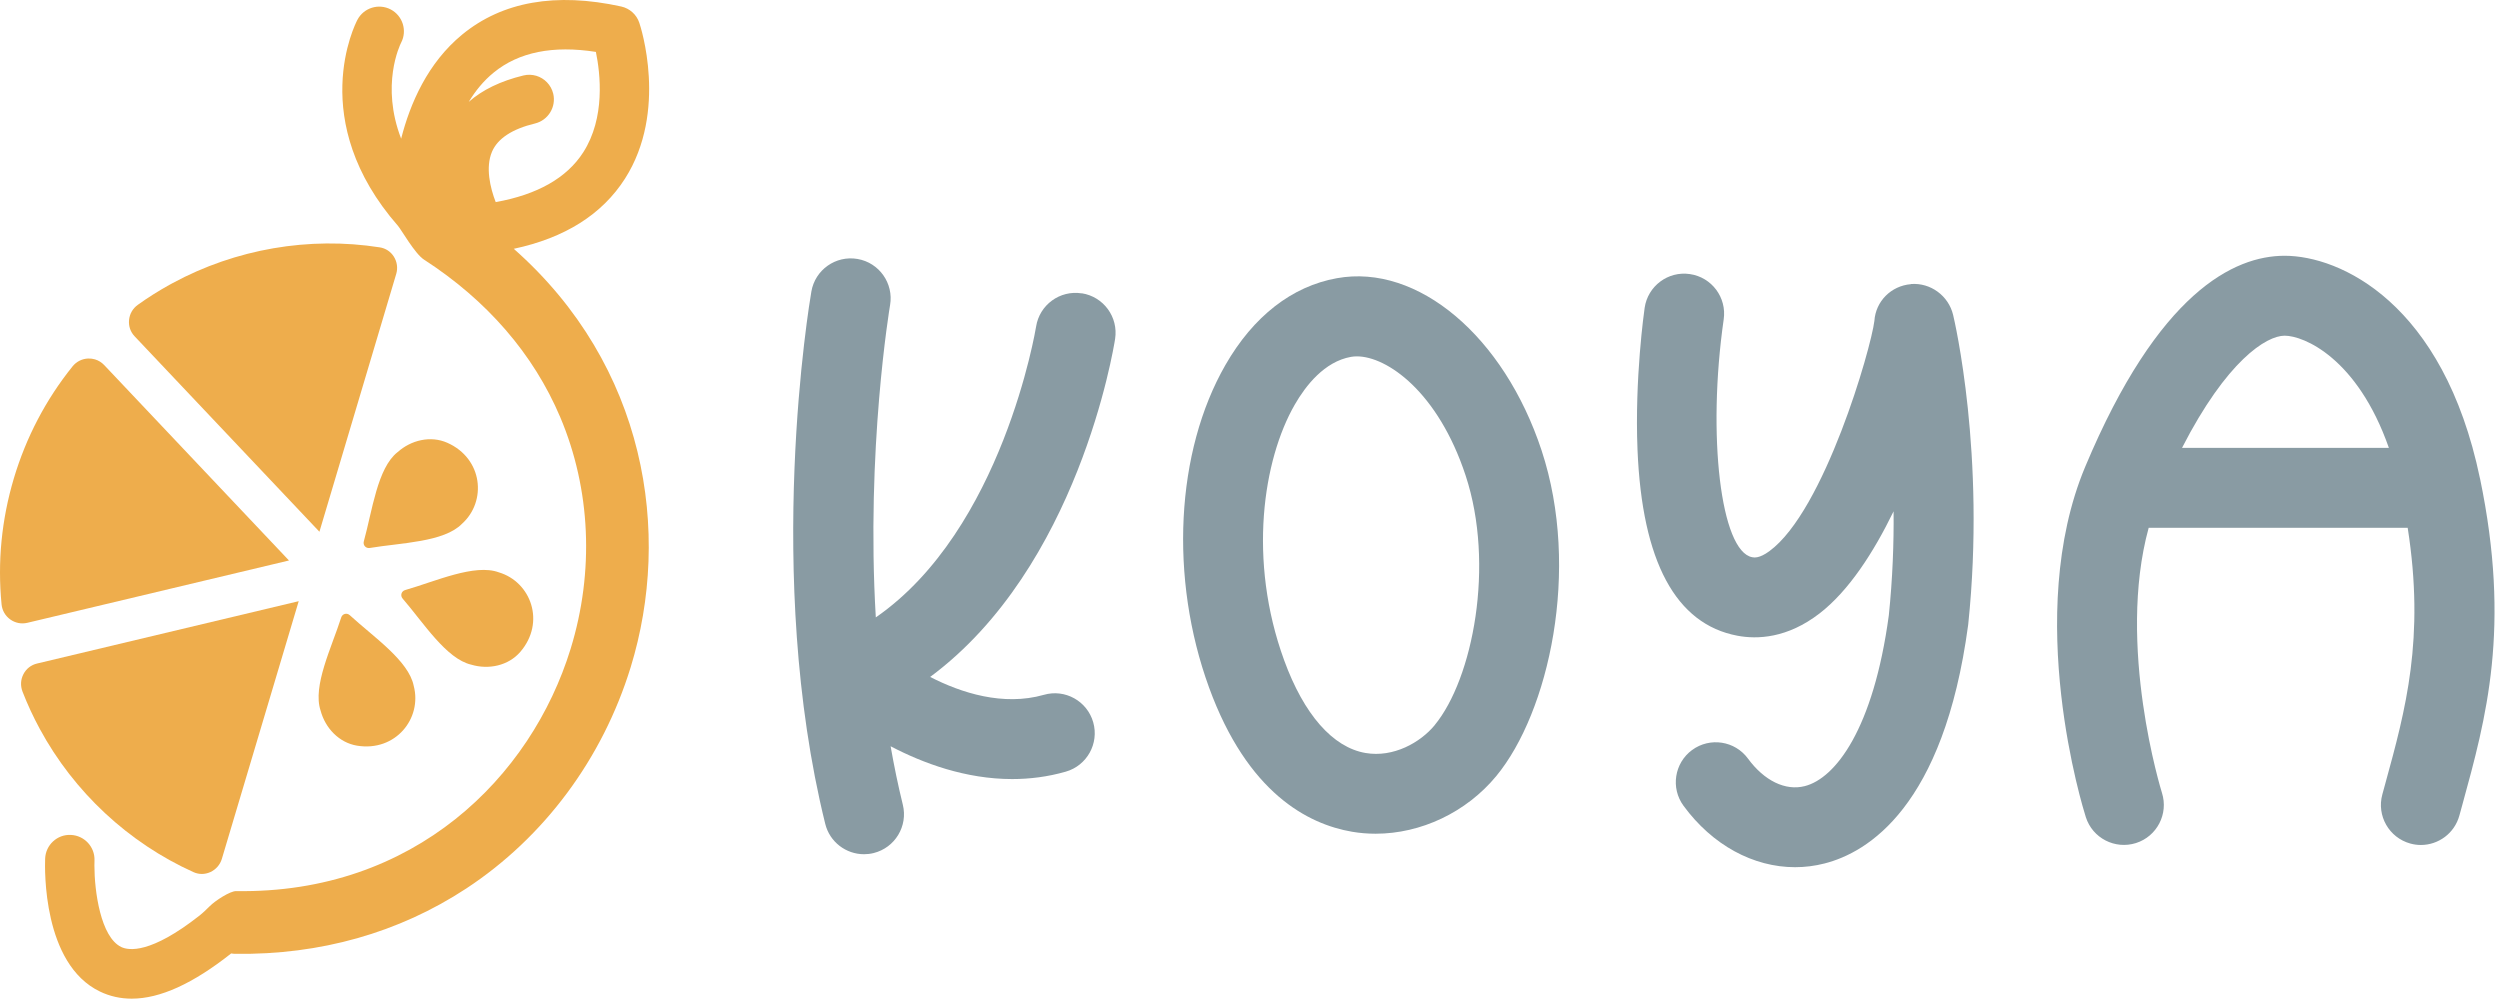 <svg width="390" height="156" viewBox="0 0 390 156" fill="none" xmlns="http://www.w3.org/2000/svg">
<path d="M168.749 45.766C165.347 45.227 162.162 47.558 161.63 50.953C161.574 51.296 156.401 82.635 136.626 96.313C135.079 70.161 138.796 47.894 138.852 47.593C139.433 44.205 137.158 40.978 133.77 40.397C130.375 39.816 127.155 42.091 126.574 45.479C126.266 47.264 119.14 89.663 128.737 128.52C129.437 131.362 131.985 133.259 134.785 133.259C135.282 133.259 135.779 133.203 136.283 133.077C139.622 132.251 141.666 128.87 140.84 125.531C140.098 122.521 139.475 119.476 138.936 116.417C144.004 119.07 150.647 121.534 157.899 121.534C160.622 121.534 163.422 121.191 166.257 120.379C169.568 119.434 171.486 115.983 170.541 112.672C169.596 109.361 166.145 107.436 162.834 108.395C156.492 110.201 149.947 108.087 145.103 105.602C168.161 88.515 173.705 54.474 173.957 52.864C174.482 49.462 172.158 46.284 168.763 45.752L168.749 45.766Z" fill="#899BA3"/>
<path d="M208.551 43.4C201.544 44.66 195.538 49.336 191.177 56.917C183.407 70.434 182.399 90.195 188.615 107.261C194.614 123.718 204.05 128.576 210.917 129.752C212.135 129.962 213.367 130.06 214.599 130.06C221.648 130.06 228.746 126.735 233.436 121.044C241.605 111.125 246.624 88.893 240.492 70.28C234.605 52.43 221.158 41.111 208.551 43.4ZM223.818 113.12C221.592 115.822 217.385 118.216 213.024 117.467C207.914 116.592 203.406 111.454 200.326 102.998C194.628 87.36 197.05 71.708 201.978 63.133C203.7 60.137 206.619 56.413 210.749 55.671C211.043 55.622 211.351 55.594 211.673 55.594C216.363 55.594 224.329 61.103 228.641 74.193C233.226 88.109 229.775 105.882 223.804 113.127L223.818 113.12Z" fill="#899BA3"/>
<path d="M298.095 44.331C295.022 44.59 292.607 46.991 292.404 50.064C291.886 54.341 284.613 79.688 276.024 85.981C274.456 87.136 273.644 86.982 273.343 86.926C268.443 86.009 266.287 67.97 268.898 49.812C269.388 46.41 267.029 43.246 263.62 42.756C260.218 42.252 257.054 44.625 256.564 48.027C256.501 48.468 254.996 59.031 255.451 70.154C256.165 87.605 261.415 97.37 271.054 99.176C274.106 99.75 278.81 99.603 283.885 95.669C288.407 92.162 292.264 86.212 295.4 79.765C295.449 84.784 295.246 90.258 294.658 95.977C292.25 113.778 286.307 121.422 281.547 122.633C278.53 123.41 275.219 121.8 272.685 118.342C270.648 115.563 266.749 114.968 263.97 116.998C261.198 119.035 260.596 122.934 262.633 125.706C267.141 131.852 273.525 135.282 280.035 135.282C281.568 135.282 283.101 135.093 284.627 134.701C291.361 132.986 303.219 125.874 307.027 97.531C307.034 97.468 307.041 97.412 307.048 97.349C309.799 70.952 304.899 50.008 304.689 49.133C303.975 46.137 301.161 44.072 298.109 44.31L298.095 44.331Z" fill="#899BA3"/>
<path d="M386.876 74.641C381.178 47.215 365.036 39.9 356.405 39.9C348.502 39.9 336.693 45.612 325.29 72.821C315.567 96.04 324.982 126.196 325.388 127.47C326.431 130.746 329.931 132.552 333.214 131.516C336.49 130.473 338.303 126.973 337.267 123.69C337.19 123.445 330.141 100.716 335.195 82.334H375.599C378.301 99.617 375.291 110.663 372.099 122.269L371.644 123.935C370.734 127.253 372.694 130.683 376.012 131.593C376.565 131.747 377.118 131.817 377.657 131.817C380.394 131.817 382.907 129.997 383.663 127.225L384.118 125.573C387.856 111.979 391.72 97.93 386.883 74.648L386.876 74.641ZM356.405 52.367C359.352 52.367 367.731 55.797 372.666 69.867H340.396C347.354 56.287 353.542 52.367 356.405 52.367Z" fill="#899BA3"/>
<path d="M73.521 103.69C76.244 104.502 79.317 103.844 81.172 101.688C85.134 97.082 82.845 90.782 77.812 89.284C74.046 87.898 67.97 90.684 63.203 92.049C62.615 92.217 62.405 92.91 62.811 93.379C66.052 97.131 69.608 102.787 73.521 103.69Z" fill="#EEAD4C"/>
<path d="M50.008 110.837C50.736 113.588 52.899 115.863 55.706 116.325C61.705 117.305 65.884 112.069 64.54 106.994C63.756 103.053 58.212 99.329 54.565 95.969C54.11 95.556 53.417 95.738 53.228 96.326C51.716 101.051 48.741 107.029 50.008 110.837Z" fill="#EEAD4C"/>
<path d="M62.013 70.545C64.127 68.641 67.186 67.92 69.783 69.075C75.334 71.539 75.971 78.21 72.065 81.717C69.251 84.587 62.573 84.671 57.68 85.483C57.078 85.581 56.588 85.049 56.756 84.454C58.079 79.673 58.863 73.044 62.006 70.545H62.013Z" fill="#EEAD4C"/>
<path d="M46.599 93.785L34.608 133.986C34.335 134.896 33.684 135.645 32.816 136.044C31.969 136.429 31.038 136.436 30.198 136.058C20.048 131.487 11.522 123.542 6.202 113.7C5.187 111.831 4.284 109.878 3.514 107.897C3.164 106.987 3.213 106.014 3.661 105.16C4.102 104.313 4.858 103.725 5.789 103.508L46.592 93.785H46.599Z" fill="#EEAD4C"/>
<path d="M45.08 87.436L4.263 97.159C3.339 97.376 2.394 97.194 1.61 96.641C0.826 96.081 0.343 95.248 0.245 94.289C-0.406 87.674 0.245 81.066 2.156 74.64C4.074 68.214 7.154 62.334 11.319 57.154C11.928 56.405 12.789 55.971 13.748 55.929C14.119 55.915 14.476 55.964 14.819 56.062C15.358 56.223 15.848 56.524 16.247 56.944V56.958H16.261L45.08 87.436Z" fill="#EEAD4C"/>
<path d="M49.826 82.949L21.007 52.471C20.349 51.778 20.041 50.875 20.132 49.923C20.223 48.957 20.713 48.117 21.504 47.55C23.079 46.416 24.745 45.373 26.446 44.428L26.936 44.162C36.771 38.835 48.251 36.861 59.255 38.59C60.158 38.737 60.942 39.241 61.439 40.032C61.95 40.844 62.083 41.824 61.81 42.734L49.833 82.942L49.826 82.949Z" fill="#EEAD4C"/>
<path d="M80.143 38.814C88.109 37.12 93.933 33.452 97.496 27.873C104.237 17.317 99.925 4.101 99.729 3.548C99.302 2.267 98.231 1.308 96.908 1.014C86.702 -1.226 78.365 0.251 72.114 5.382C66.717 9.806 63.973 16.155 62.58 21.636C59.36 13.285 62.384 7.034 62.58 6.649C63.553 4.78 62.825 2.463 60.956 1.476C59.073 0.489 56.742 1.21 55.755 3.093C55.419 3.73 47.726 18.822 62.104 35.258C62.601 35.825 64.722 39.584 66.136 40.494C75.957 46.843 83.223 55.215 87.402 65.092C92.148 76.32 92.729 89.144 89.019 101.212C82.866 121.225 64.631 139.453 36.834 139.012C35.917 138.998 33.642 140.447 32.704 141.378C32.193 141.889 31.675 142.393 31.108 142.841C23.506 148.812 20.097 148.294 18.928 147.741C15.687 146.194 14.728 138.984 14.728 135.036C14.728 134.749 14.728 134.483 14.742 134.238C14.819 132.117 13.167 130.332 11.046 130.248C8.918 130.143 7.126 131.816 7.042 133.944C6.979 135.61 6.657 150.387 15.589 154.678C17.129 155.42 18.781 155.791 20.545 155.791C24.969 155.791 30.1 153.453 36.064 148.735C36.281 148.777 36.505 148.798 36.736 148.798C49.924 148.973 62.209 145.522 72.737 138.606C84.889 130.619 93.996 118.355 98.385 104.089C104.839 83.103 100.821 57.07 80.15 38.814H80.143ZM76.748 23.68C77.623 21.615 79.891 20.124 83.461 19.263C85.526 18.759 86.793 16.673 86.303 14.615C85.967 13.229 84.924 12.2 83.657 11.822C83.027 11.64 82.341 11.605 81.655 11.773C78.106 12.634 75.257 14.013 73.122 15.896C74.158 14.188 75.432 12.606 77.021 11.318C80.92 8.126 86.275 7.048 92.96 8.098C93.66 11.507 94.444 18.381 90.986 23.764C88.417 27.761 83.825 30.365 77.329 31.527C76.461 29.273 75.719 26.102 76.748 23.68Z" fill="#EEAD4C"/>
</svg>
